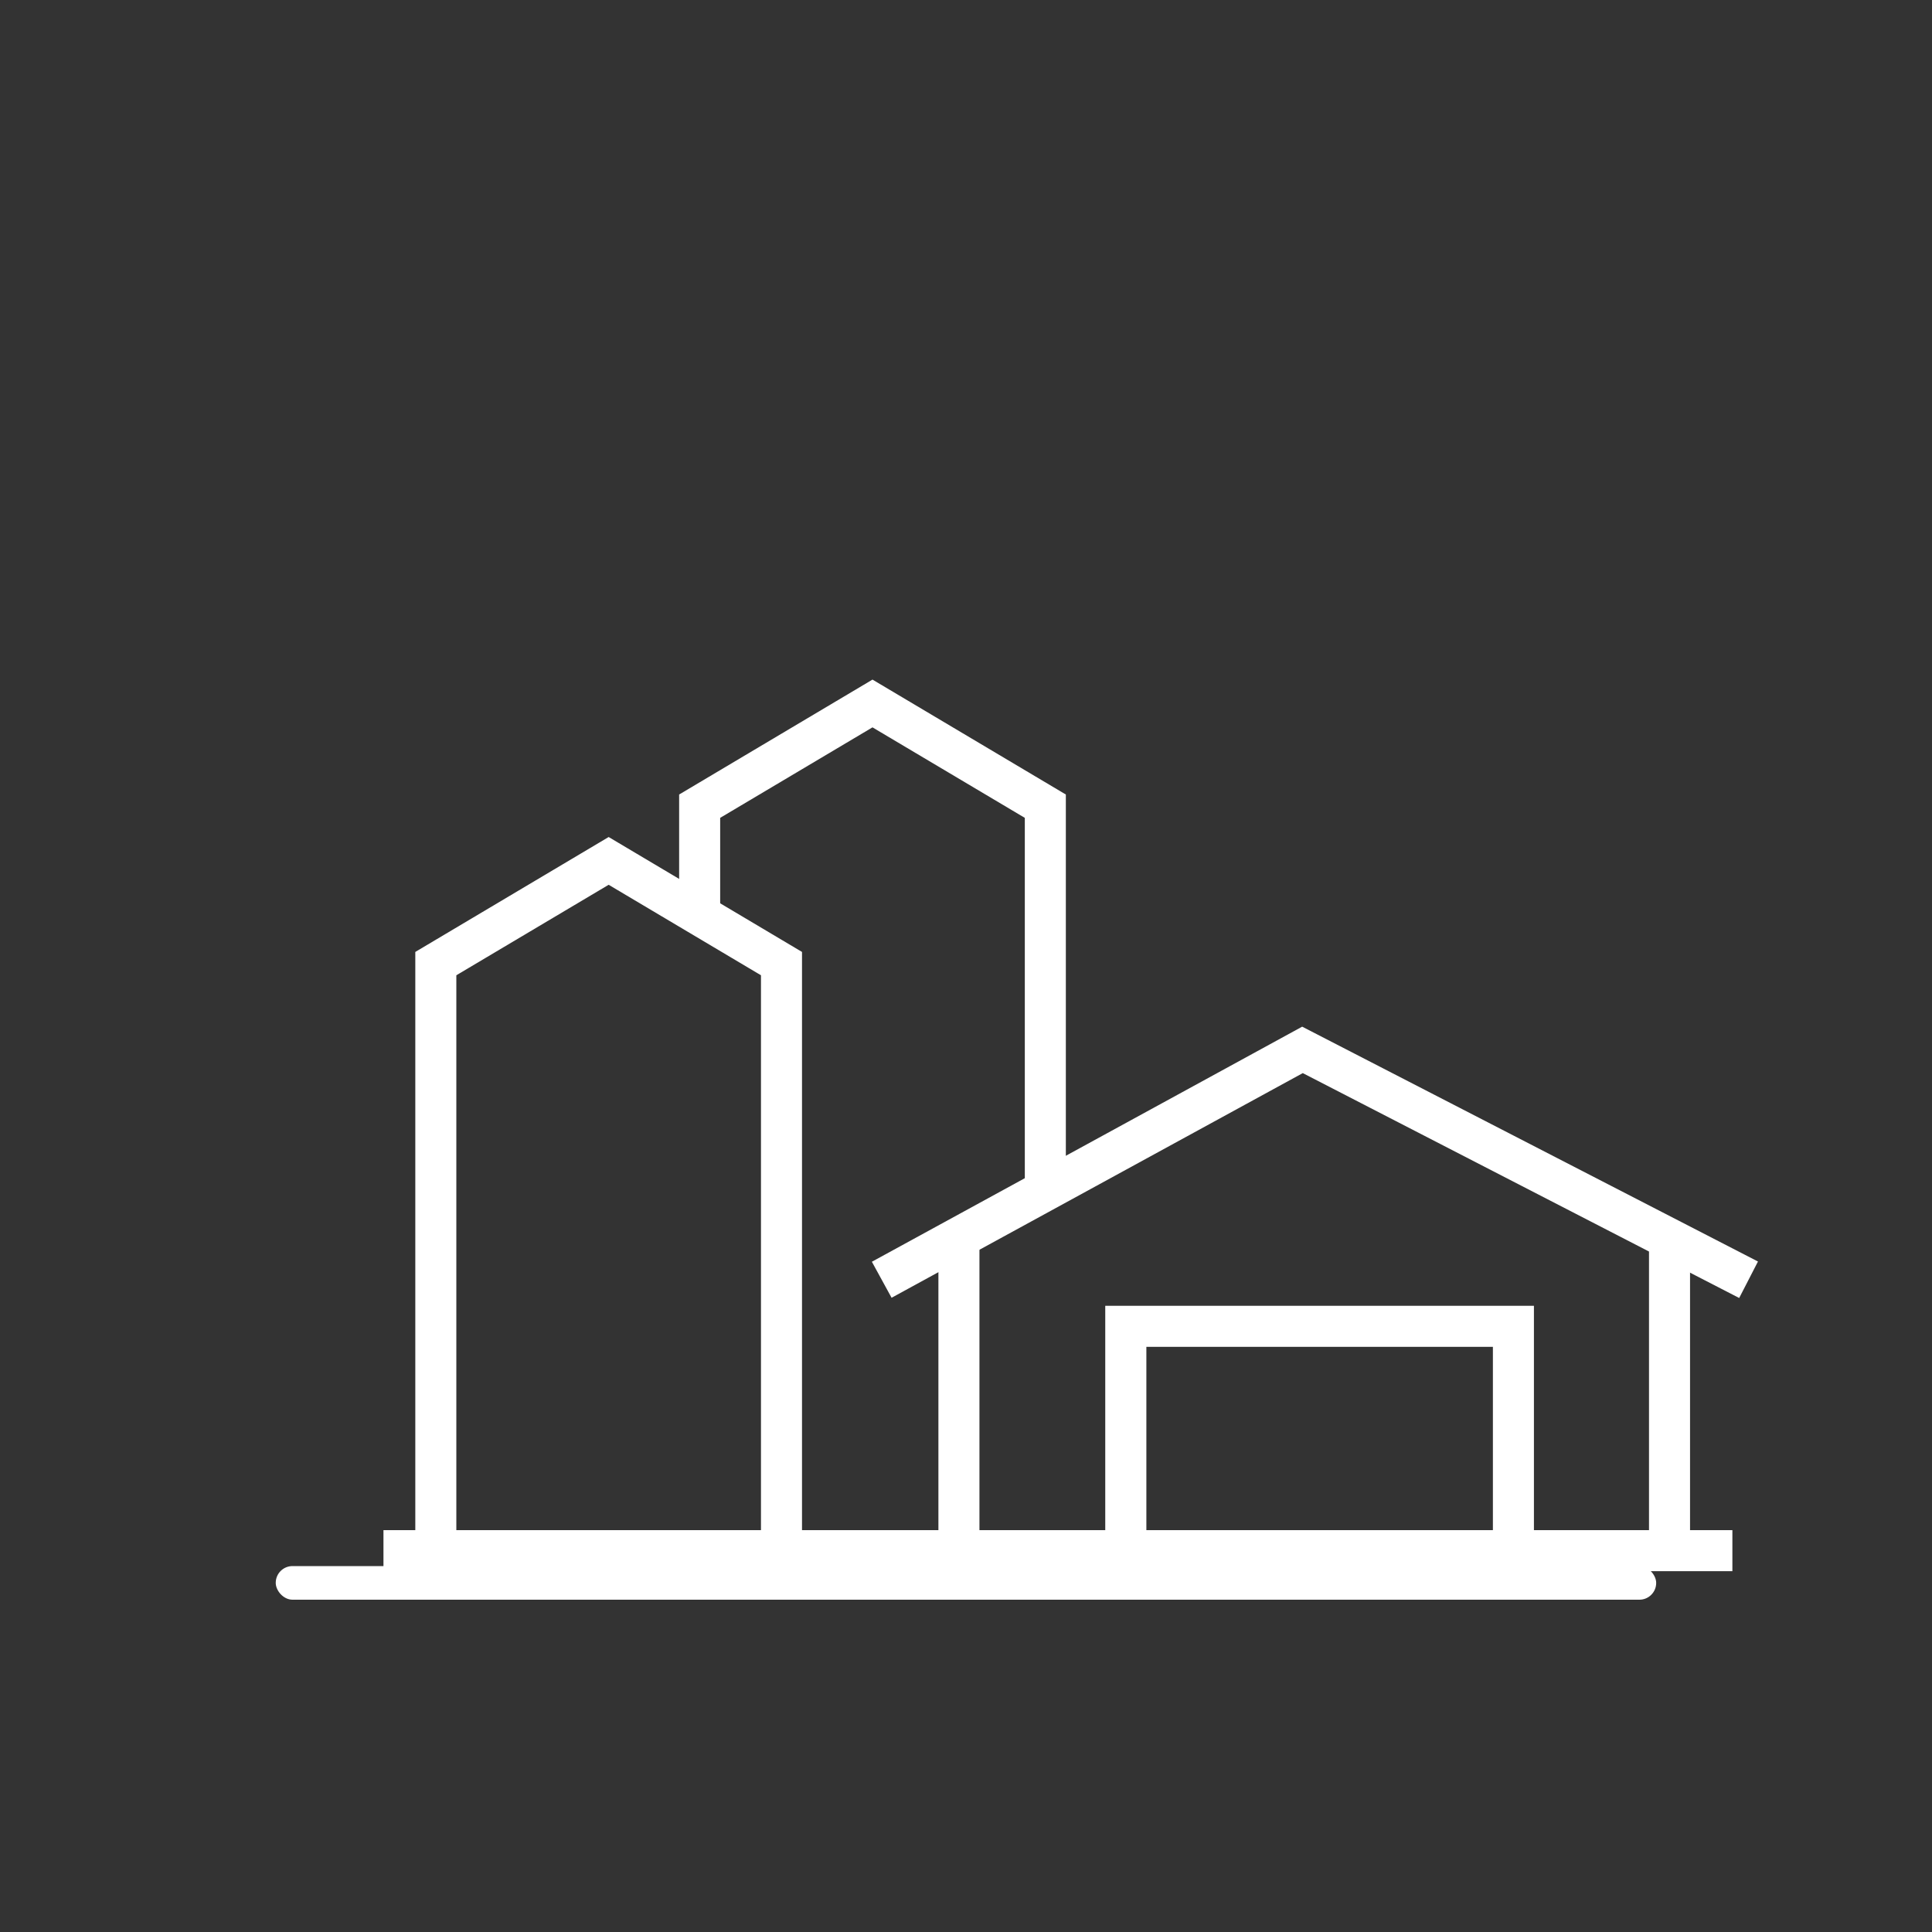 <svg id="Layer_1" data-name="Layer 1" xmlns="http://www.w3.org/2000/svg" viewBox="0 0 250 250"><rect x="0" y="0" width="250" height="250" fill="#333333" stroke="none"/><defs><style>.cls-1{fill:#fff;}</style></defs><title>NTP-Stat</title><polygon class="cls-1" points="103.78 200.65 98.47 200.65 98.47 126.2 78.76 114.49 59.05 126.2 59.05 200.65 53.74 200.65 53.74 123.18 78.76 108.31 103.78 123.18 103.78 200.65"/><polygon class="cls-1" points="137.92 155.14 132.61 155.14 132.61 105.83 112.9 94.12 93.19 105.83 93.19 118.4 87.88 118.4 87.88 102.81 112.9 87.94 137.92 102.81 137.92 155.14"/><rect class="cls-1" x="121.43" y="161.23" width="5.31" height="39.42"/><polygon class="cls-1" points="225.05 167.96 168.58 138.86 115.37 167.93 112.82 163.27 168.5 132.85 227.48 163.24 225.05 167.96"/><rect class="cls-1" x="213.38" y="161.23" width="5.31" height="39.42"/><polygon class="cls-1" points="198.49 200.65 193.18 200.65 193.18 174.28 148.34 174.28 148.34 200.65 143.02 200.65 143.02 168.97 198.49 168.97 198.49 200.65"/><rect class="cls-1" x="49.62" y="198" width="174.55" height="5.31"/><rect class="cls-1" x="35.68" y="202.65" width="178.63" height="4.35" rx="2.17" ry="2.17"/></svg>
